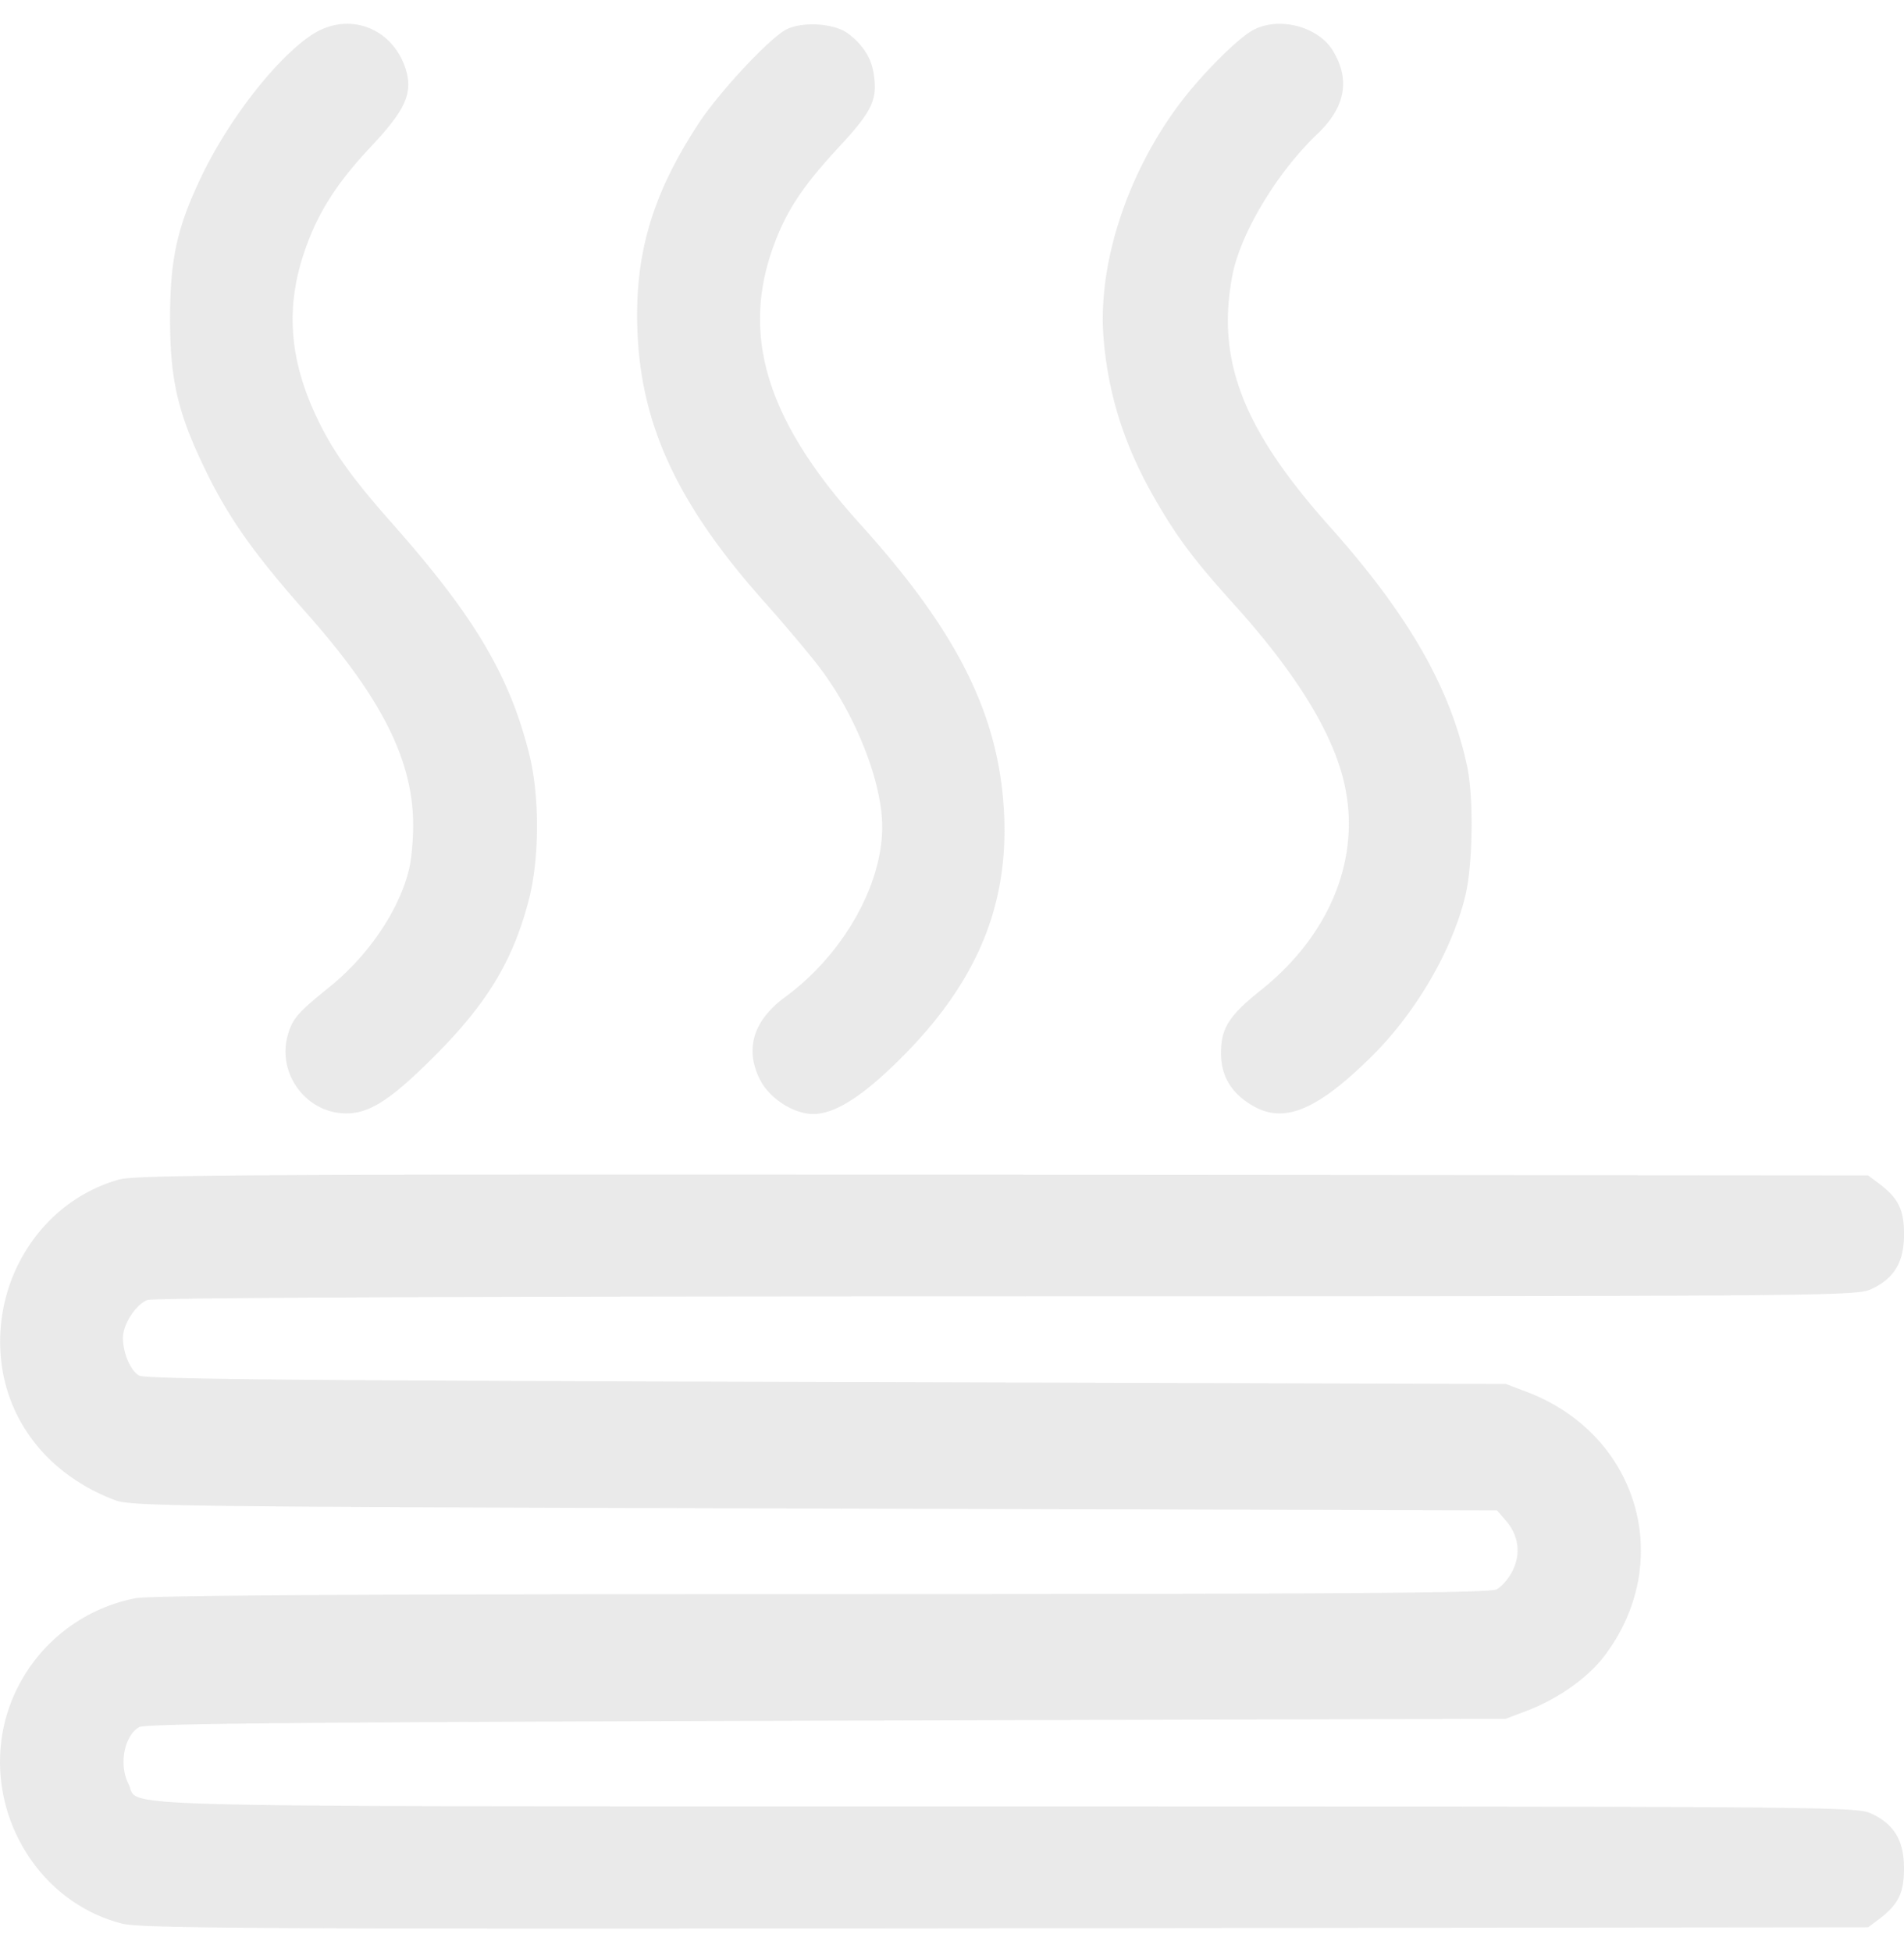 <svg width="40" height="41" fill="none" xmlns="http://www.w3.org/2000/svg"><path opacity=".54" fill-rule="evenodd" clip-rule="evenodd" d="M6.548.733c-.733.485-1.716 1.74-2.293 2.925-.527 1.085-.68 1.755-.682 3.01-.003 1.314.162 2.018.764 3.247.48.98 1.01 1.728 2.109 2.967 1.58 1.782 2.24 3.1 2.234 4.466 0 .295-.037.69-.08.879-.202.87-.853 1.838-1.69 2.51-.666.535-.779.668-.873 1.036-.191.743.336 1.514 1.094 1.6.553.061.996-.2 1.95-1.147 1.143-1.135 1.692-2.036 2.028-3.326.226-.867.23-2.185.009-3.065-.415-1.652-1.148-2.887-2.867-4.83C7.35 9.988 6.954 9.425 6.61 8.67c-.522-1.144-.6-2.19-.245-3.292.276-.855.676-1.499 1.43-2.3.728-.774.886-1.13.726-1.633C8.24.57 7.305.232 6.548.733zM16.52.618c-.347.177-1.4 1.303-1.832 1.958-1.008 1.53-1.38 2.826-1.29 4.506.102 1.922.882 3.559 2.64 5.535.436.49.966 1.118 1.179 1.398.757.995 1.313 2.402 1.317 3.337.005 1.236-.824 2.694-2.037 3.584-.68.498-.86 1.112-.519 1.758.204.385.702.7 1.107.7.463 0 1.06-.384 1.88-1.21 1.55-1.559 2.218-3.151 2.13-5.079-.095-2.069-.965-3.822-3.025-6.1-1.928-2.13-2.495-3.899-1.846-5.764.27-.773.613-1.303 1.389-2.14.723-.78.83-1.01.738-1.575-.052-.32-.232-.596-.54-.826-.284-.211-.954-.254-1.29-.082zm9.763.038c-.335.205-1.037.913-1.475 1.488-1.132 1.49-1.76 3.423-1.621 4.993.104 1.187.44 2.23 1.066 3.323.467.814.833 1.304 1.667 2.226 1.285 1.424 2.054 2.659 2.309 3.713.383 1.582-.266 3.22-1.743 4.397-.668.532-.834.796-.835 1.317 0 .486.217.846.667 1.108.66.383 1.351.097 2.5-1.038.925-.915 1.686-2.218 1.965-3.366.16-.66.18-2.07.038-2.73-.352-1.643-1.231-3.176-2.882-5.025-1.824-2.042-2.386-3.484-2.052-5.263.166-.89.936-2.174 1.79-2.987.588-.56.695-1.14.323-1.75-.32-.525-1.185-.73-1.717-.406zM2.52 24.766C1.045 25.165.006 26.57.003 28.169 0 29.673.915 30.937 2.418 31.504c.336.127 1.314.139 14.697.175l14.336.04.186.215c.267.31.318.69.141 1.05-.08.163-.233.34-.34.394-.154.076-3.188.097-14.16.098-9.667 0-14.106.027-14.427.086a3.525 3.525 0 00-2.694 2.402c-.586 1.894.531 3.952 2.405 4.431.402.103 2.67.115 18.571.098l18.113-.02.216-.161c.417-.311.538-.554.538-1.076 0-.587-.209-.933-.696-1.155-.31-.14-.932-.145-18.173-.147-19.625-.002-18.17.035-18.43-.468-.208-.402-.094-1.015.222-1.196.13-.075 3.356-.105 14.44-.136l14.27-.039.45-.171c.652-.249 1.279-.693 1.626-1.153 1.495-1.979.711-4.647-1.626-5.538l-.45-.171-14.27-.04c-11.084-.03-14.31-.06-14.44-.135-.183-.105-.34-.474-.34-.795 0-.281.272-.7.513-.791.128-.05 6.646-.077 18.044-.078 17.233-.002 17.855-.007 18.164-.148.487-.22.697-.568.697-1.154 0-.522-.122-.765-.539-1.076l-.216-.161-18.156-.015c-15.553-.012-18.215.002-18.571.098z" fill="#D9D9D9"/></svg>
